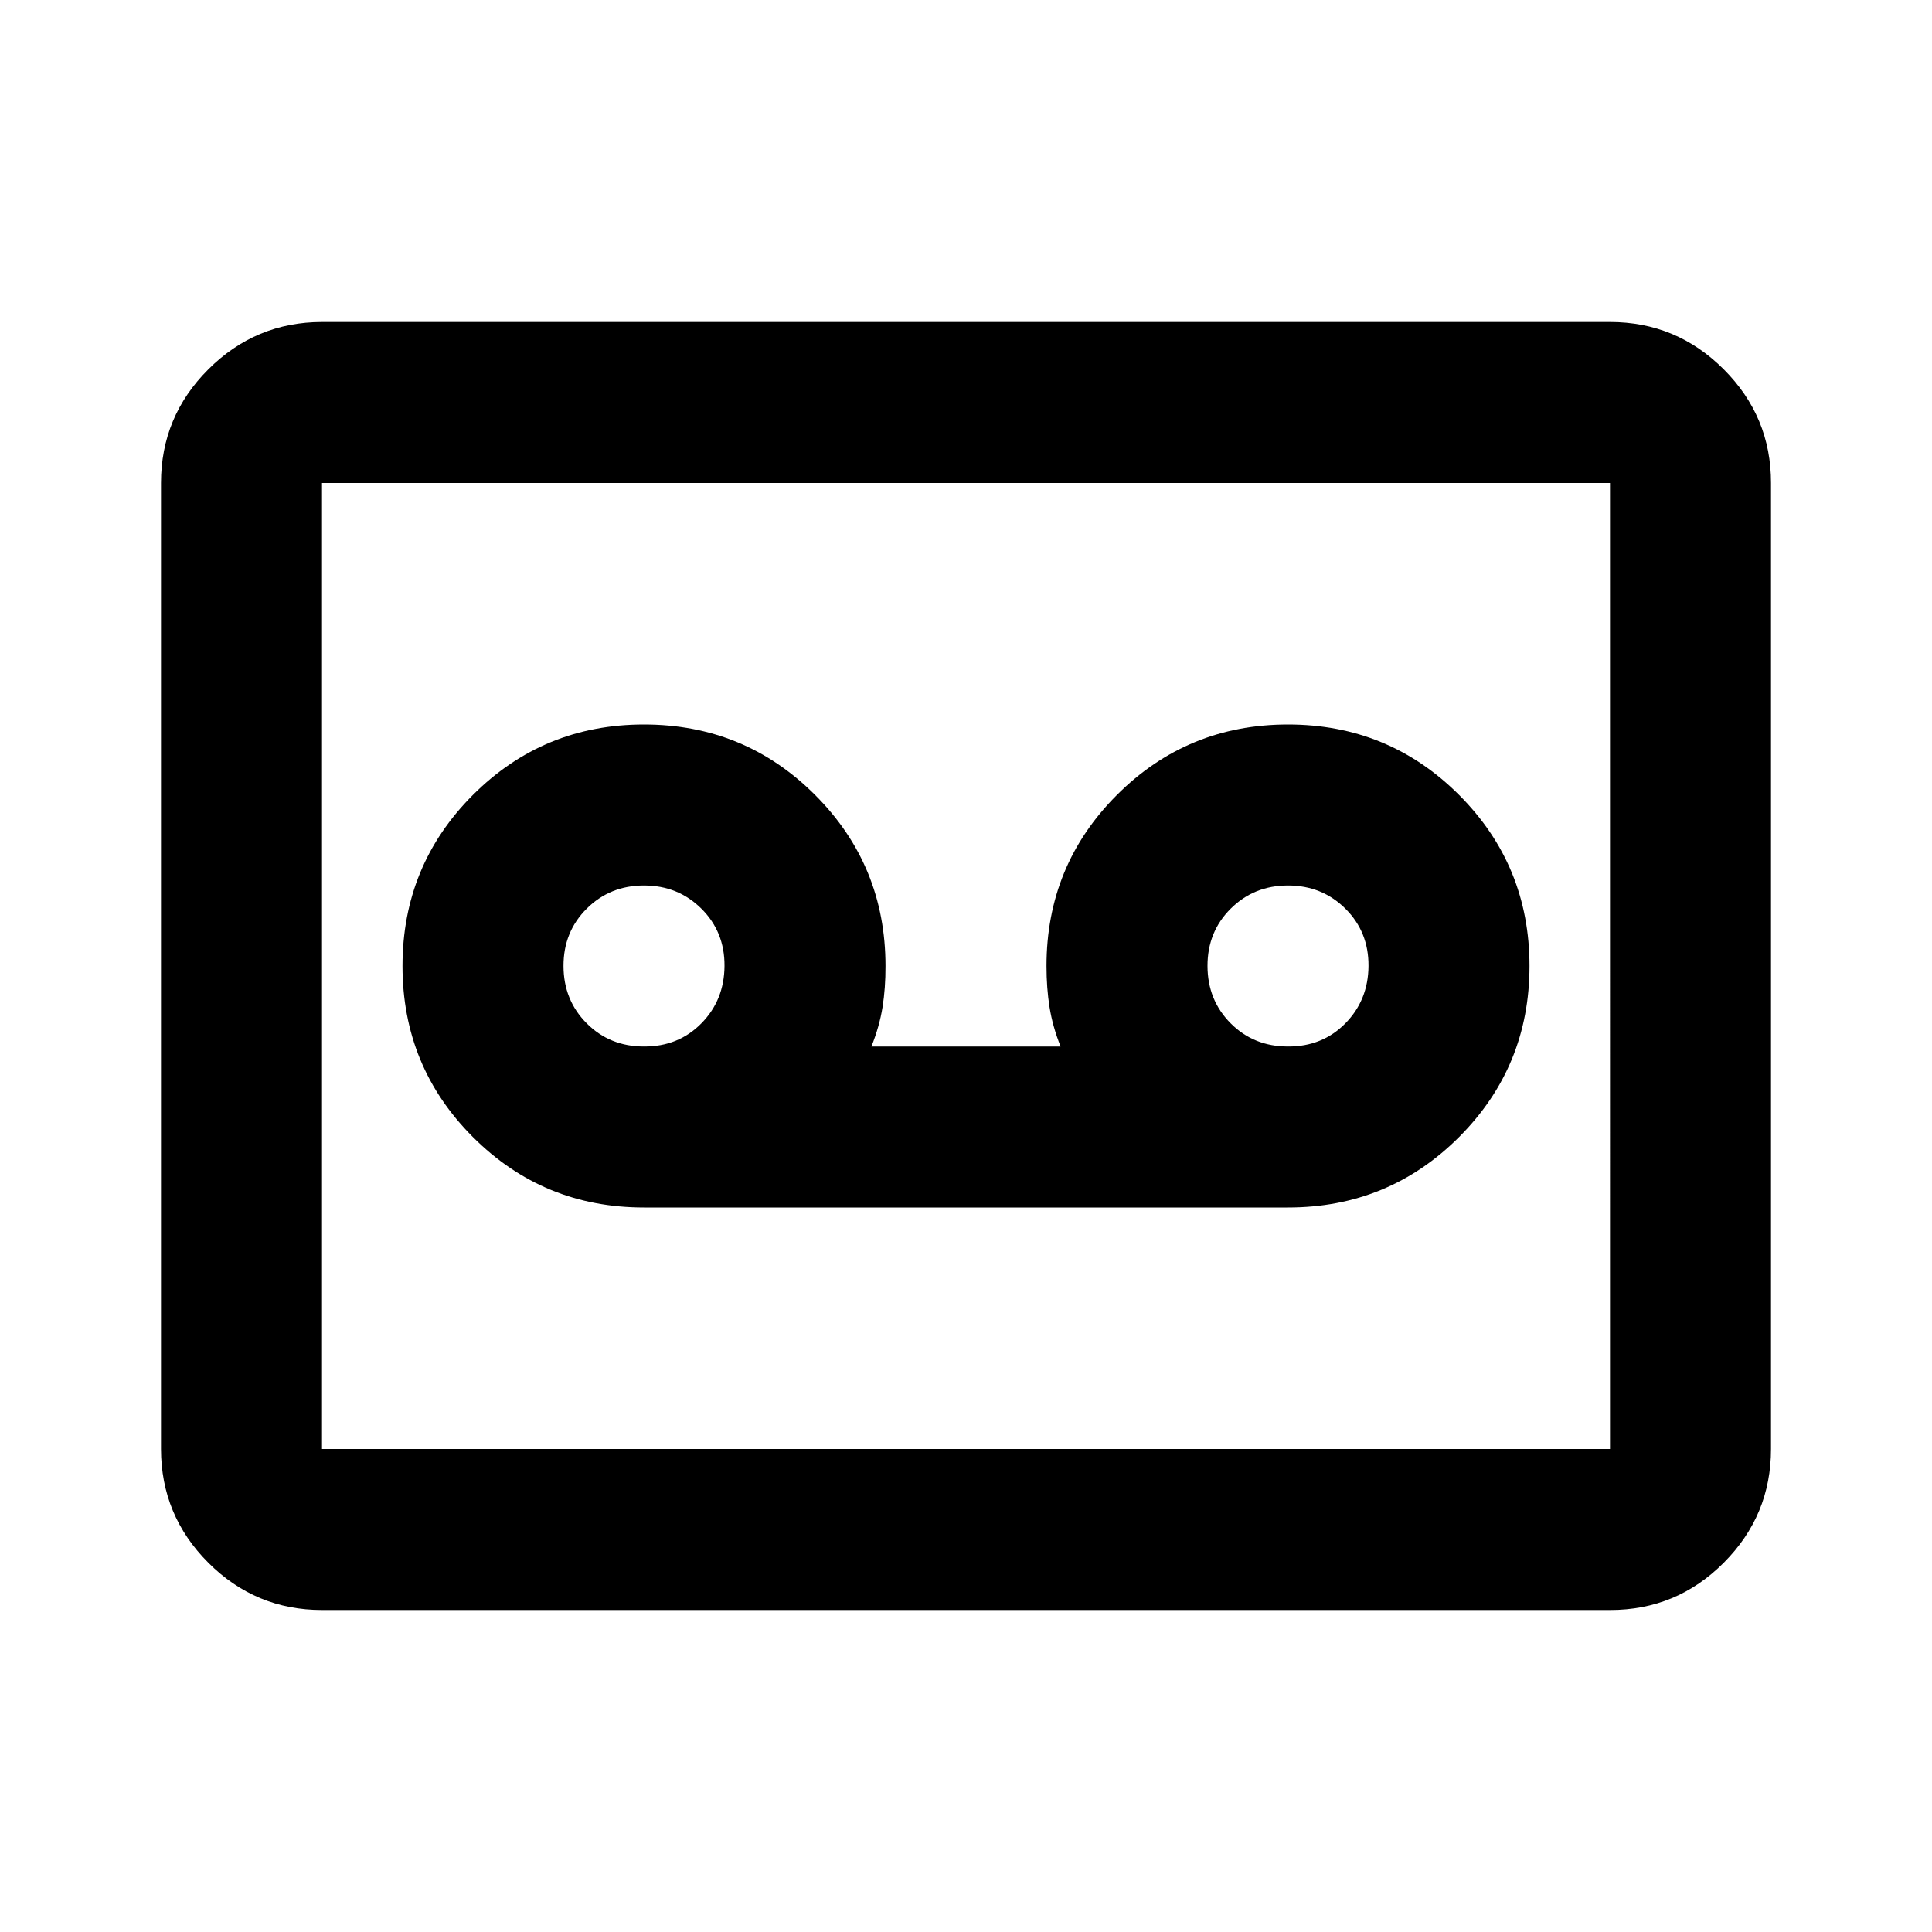 <svg xmlns="http://www.w3.org/2000/svg" viewBox="0 0 24 24" width="24" height="24"><path fill="currentColor" d="M16 15q1.25 0 2.125-.875T19 12t-.875-2.125T16 9t-2.125.875T13 12q0 .275.038.513t.137.487h-2.35q.1-.25.138-.488T11 12q0-1.25-.875-2.125T8 9t-2.125.875T5 12t.875 2.125T8 15zm-8-2q-.425 0-.712-.288T7 12t.288-.712T8 11t.713.288T9 12t-.288.713T8 13m8 0q-.425 0-.712-.288T15 12t.288-.712T16 11t.713.288T17 12t-.288.713T16 13M4 20q-.825 0-1.412-.587T2 18V6q0-.825.588-1.412T4 4h16q.825 0 1.413.588T22 6v12q0 .825-.587 1.413T20 20zm0-2h16V6H4zm0 0V6z"/></svg>
